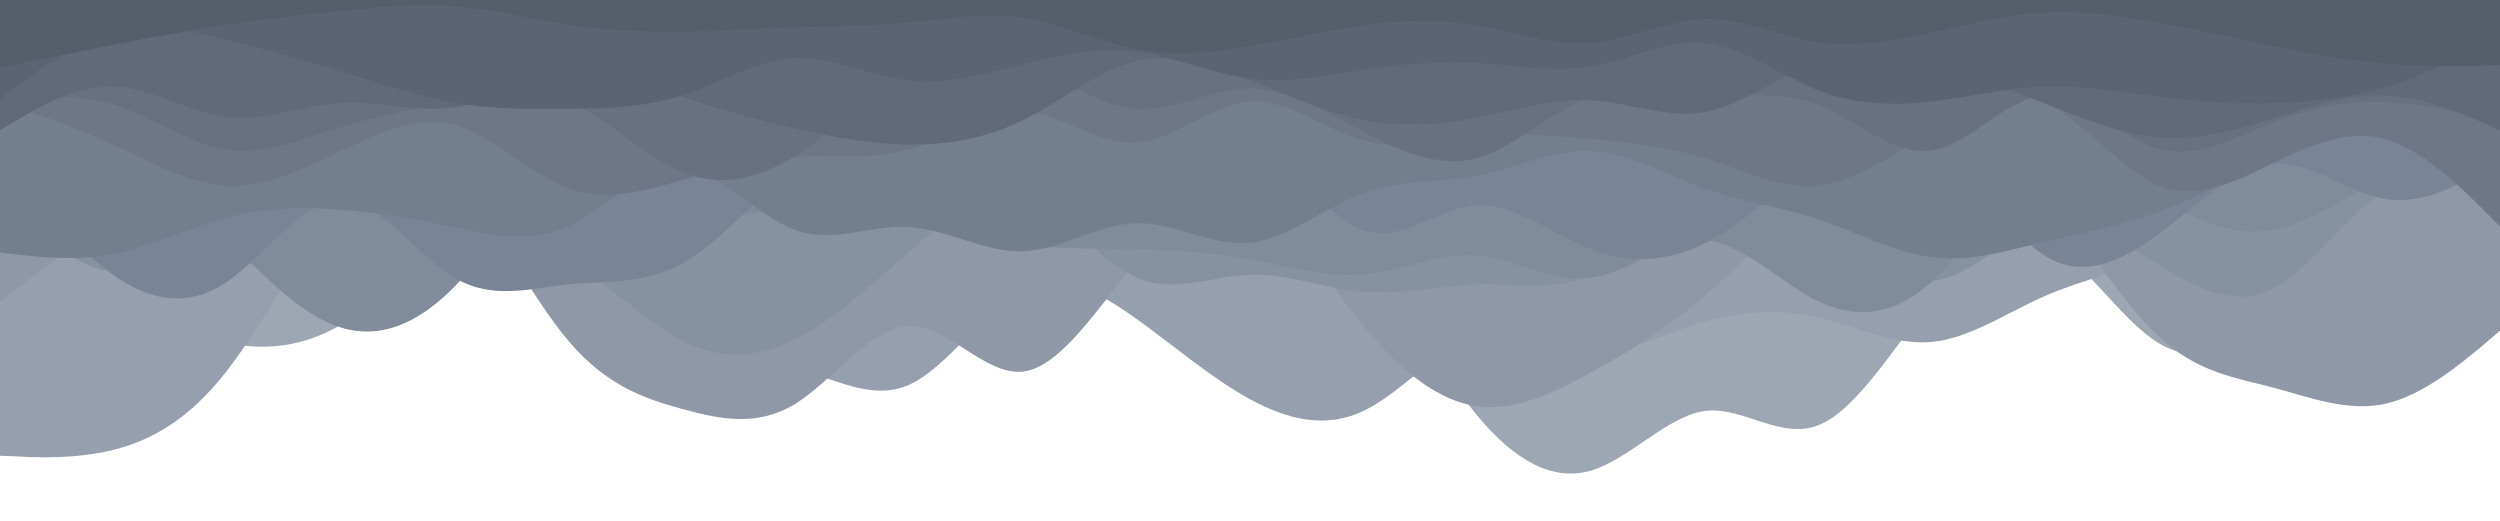 <svg id="visual" viewBox="0 0 960 200" width="960" height="200" xmlns="http://www.w3.org/2000/svg" xmlns:xlink="http://www.w3.org/1999/xlink" version="1.1"><path d="M0 151L7.3 144.8C14.7 138.7 29.3 126.3 43.8 123.8C58.3 121.3 72.7 128.7 87.2 131.7C101.7 134.7 116.3 133.3 131 124.7C145.7 116 160.3 100 174.8 90.3C189.3 80.7 203.7 77.3 218.2 79C232.7 80.7 247.3 87.3 261.8 94C276.3 100.7 290.7 107.3 305.2 109.2C319.7 111 334.3 108 349 103.7C363.7 99.3 378.3 93.7 392.8 89C407.3 84.3 421.7 80.7 436.2 82.8C450.7 85 465.3 93 480 94.8C494.7 96.7 509.3 92.3 523.8 103.7C538.3 115 552.7 142 567.2 159.5C581.7 177 596.3 185 611 180.7C625.7 176.3 640.3 159.7 654.8 157.8C669.3 156 683.7 169 698.2 163.3C712.7 157.7 727.3 133.3 741.8 115.5C756.3 97.7 770.7 86.3 785.2 92.7C799.7 99 814.3 123 829 131.8C843.7 140.7 858.3 134.3 872.8 126C887.3 117.7 901.7 107.3 916.2 100C930.7 92.7 945.3 88.3 952.7 86.2L960 84L960 0L952.7 0C945.3 0 930.7 0 916.2 0C901.7 0 887.3 0 872.8 0C858.3 0 843.7 0 829 0C814.3 0 799.7 0 785.2 0C770.7 0 756.3 0 741.8 0C727.3 0 712.7 0 698.2 0C683.7 0 669.3 0 654.8 0C640.3 0 625.7 0 611 0C596.3 0 581.7 0 567.2 0C552.7 0 538.3 0 523.8 0C509.3 0 494.7 0 480 0C465.3 0 450.7 0 436.2 0C421.7 0 407.3 0 392.8 0C378.3 0 363.7 0 349 0C334.3 0 319.7 0 305.2 0C290.7 0 276.3 0 261.8 0C247.3 0 232.7 0 218.2 0C203.7 0 189.3 0 174.8 0C160.3 0 145.7 0 131 0C116.3 0 101.7 0 87.2 0C72.7 0 58.3 0 43.8 0C29.3 0 14.7 0 7.3 0L0 0Z" fill="#9da6b3"></path><path d="M0 175L7.3 175.3C14.7 175.7 29.3 176.3 43.8 172.7C58.3 169 72.7 161 87.2 142.3C101.7 123.7 116.3 94.3 131 79.2C145.7 64 160.3 63 174.8 74C189.3 85 203.7 108 218.2 122C232.7 136 247.3 141 261.8 141.7C276.3 142.3 290.7 138.7 305.2 141.7C319.7 144.7 334.3 154.3 349 147.8C363.7 141.3 378.3 118.7 392.8 111.3C407.3 104 421.7 112 436.2 122.3C450.7 132.7 465.3 145.3 480 153.3C494.7 161.3 509.3 164.7 523.8 157.7C538.3 150.7 552.7 133.3 567.2 129.2C581.7 125 596.3 134 611 134.7C625.7 135.3 640.3 127.7 654.8 123.5C669.3 119.3 683.7 118.7 698.2 122C712.7 125.3 727.3 132.7 741.8 131.3C756.3 130 770.7 120 785.2 113.7C799.7 107.3 814.3 104.7 829 97.5C843.7 90.3 858.3 78.7 872.8 76.3C887.3 74 901.7 81 916.2 86.2C930.7 91.3 945.3 94.7 952.7 96.3L960 98L960 0L952.7 0C945.3 0 930.7 0 916.2 0C901.7 0 887.3 0 872.8 0C858.3 0 843.7 0 829 0C814.3 0 799.7 0 785.2 0C770.7 0 756.3 0 741.8 0C727.3 0 712.7 0 698.2 0C683.7 0 669.3 0 654.8 0C640.3 0 625.7 0 611 0C596.3 0 581.7 0 567.2 0C552.7 0 538.3 0 523.8 0C509.3 0 494.7 0 480 0C465.3 0 450.7 0 436.2 0C421.7 0 407.3 0 392.8 0C378.3 0 363.7 0 349 0C334.3 0 319.7 0 305.2 0C290.7 0 276.3 0 261.8 0C247.3 0 232.7 0 218.2 0C203.7 0 189.3 0 174.8 0C160.3 0 145.7 0 131 0C116.3 0 101.7 0 87.2 0C72.7 0 58.3 0 43.8 0C29.3 0 14.7 0 7.3 0L0 0Z" fill="#969fad"></path><path d="M0 116L7.3 110.3C14.7 104.7 29.3 93.3 43.8 85.3C58.3 77.3 72.7 72.7 87.2 68.2C101.7 63.7 116.3 59.3 131 57.2C145.7 55 160.3 55 174.8 69.7C189.3 84.3 203.7 113.7 218.2 130.8C232.7 148 247.3 153 261.8 157C276.3 161 290.7 164 305.2 155.2C319.7 146.3 334.3 125.7 349 125.2C363.7 124.7 378.3 144.3 392.8 142.7C407.3 141 421.7 118 436.2 100.7C450.7 83.3 465.3 71.7 480 77.8C494.7 84 509.3 108 523.8 125.5C538.3 143 552.7 154 567.2 156C581.7 158 596.3 151 611 143C625.7 135 640.3 126 654.8 113.5C669.3 101 683.7 85 698.2 76.3C712.7 67.7 727.3 66.3 741.8 65.7C756.3 65 770.7 65 785.2 77.7C799.7 90.3 814.3 115.7 829 129.3C843.7 143 858.3 145 872.8 148.8C887.3 152.7 901.7 158.3 916.2 155C930.7 151.7 945.3 139.3 952.7 133.2L960 127L960 0L952.7 0C945.3 0 930.7 0 916.2 0C901.7 0 887.3 0 872.8 0C858.3 0 843.7 0 829 0C814.3 0 799.7 0 785.2 0C770.7 0 756.3 0 741.8 0C727.3 0 712.7 0 698.2 0C683.7 0 669.3 0 654.8 0C640.3 0 625.7 0 611 0C596.3 0 581.7 0 567.2 0C552.7 0 538.3 0 523.8 0C509.3 0 494.7 0 480 0C465.3 0 450.7 0 436.2 0C421.7 0 407.3 0 392.8 0C378.3 0 363.7 0 349 0C334.3 0 319.7 0 305.2 0C290.7 0 276.3 0 261.8 0C247.3 0 232.7 0 218.2 0C203.7 0 189.3 0 174.8 0C160.3 0 145.7 0 131 0C116.3 0 101.7 0 87.2 0C72.7 0 58.3 0 43.8 0C29.3 0 14.7 0 7.3 0L0 0Z" fill="#8f98a7"></path><path d="M0 76L7.3 82.8C14.7 89.7 29.3 103.3 43.8 104.2C58.3 105 72.7 93 87.2 97C101.7 101 116.3 121 131 123.8C145.7 126.7 160.3 112.3 174.8 104.2C189.3 96 203.7 94 218.2 100.8C232.7 107.7 247.3 123.3 261.8 130.8C276.3 138.3 290.7 137.7 305.2 130.5C319.7 123.3 334.3 109.7 349 96.8C363.7 84 378.3 72 392.8 76C407.3 80 421.7 100 436.2 106.5C450.7 113 465.3 106 480 105.5C494.7 105 509.3 111 523.8 112.2C538.3 113.3 552.7 109.7 567.2 109.3C581.7 109 596.3 112 611 105.8C625.7 99.7 640.3 84.3 654.8 78.2C669.3 72 683.7 75 698.2 84.2C712.7 93.3 727.3 108.7 741.8 107.8C756.3 107 770.7 90 785.2 86.5C799.7 83 814.3 93 829 101.8C843.7 110.7 858.3 118.3 872.8 111C887.3 103.7 901.7 81.3 916.2 73.2C930.7 65 945.3 71 952.7 74L960 77L960 0L952.7 0C945.3 0 930.7 0 916.2 0C901.7 0 887.3 0 872.8 0C858.3 0 843.7 0 829 0C814.3 0 799.7 0 785.2 0C770.7 0 756.3 0 741.8 0C727.3 0 712.7 0 698.2 0C683.7 0 669.3 0 654.8 0C640.3 0 625.7 0 611 0C596.3 0 581.7 0 567.2 0C552.7 0 538.3 0 523.8 0C509.3 0 494.7 0 480 0C465.3 0 450.7 0 436.2 0C421.7 0 407.3 0 392.8 0C378.3 0 363.7 0 349 0C334.3 0 319.7 0 305.2 0C290.7 0 276.3 0 261.8 0C247.3 0 232.7 0 218.2 0C203.7 0 189.3 0 174.8 0C160.3 0 145.7 0 131 0C116.3 0 101.7 0 87.2 0C72.7 0 58.3 0 43.8 0C29.3 0 14.7 0 7.3 0L0 0Z" fill="#8792a1"></path><path d="M0 45L7.3 44.8C14.7 44.7 29.3 44.3 43.8 52.2C58.3 60 72.7 76 87.2 91.3C101.7 106.7 116.3 121.3 131 125.8C145.7 130.3 160.3 124.7 174.8 109.8C189.3 95 203.7 71 218.2 66.3C232.7 61.7 247.3 76.3 261.8 81.2C276.3 86 290.7 81 305.2 80.2C319.7 79.3 334.3 82.7 349 86C363.7 89.3 378.3 92.7 392.8 94.2C407.3 95.7 421.7 95.3 436.2 95.7C450.7 96 465.3 97 480 99.7C494.7 102.3 509.3 106.7 523.8 105.3C538.3 104 552.7 97 567.2 98.2C581.7 99.3 596.3 108.7 611 106.7C625.7 104.7 640.3 91.3 654.8 92.3C669.3 93.3 683.7 108.7 698.2 115.7C712.7 122.7 727.3 121.3 741.8 108.2C756.3 95 770.7 70 785.2 63.2C799.7 56.3 814.3 67.7 829 76.3C843.7 85 858.3 91 872.8 88.3C887.3 85.7 901.7 74.3 916.2 69.2C930.7 64 945.3 65 952.7 65.5L960 66L960 0L952.7 0C945.3 0 930.7 0 916.2 0C901.7 0 887.3 0 872.8 0C858.3 0 843.7 0 829 0C814.3 0 799.7 0 785.2 0C770.7 0 756.3 0 741.8 0C727.3 0 712.7 0 698.2 0C683.7 0 669.3 0 654.8 0C640.3 0 625.7 0 611 0C596.3 0 581.7 0 567.2 0C552.7 0 538.3 0 523.8 0C509.3 0 494.7 0 480 0C465.3 0 450.7 0 436.2 0C421.7 0 407.3 0 392.8 0C378.3 0 363.7 0 349 0C334.3 0 319.7 0 305.2 0C290.7 0 276.3 0 261.8 0C247.3 0 232.7 0 218.2 0C203.7 0 189.3 0 174.8 0C160.3 0 145.7 0 131 0C116.3 0 101.7 0 87.2 0C72.7 0 58.3 0 43.8 0C29.3 0 14.7 0 7.3 0L0 0Z" fill="#808b9c"></path><path d="M0 59L7.3 68.2C14.7 77.3 29.3 95.7 43.8 105.8C58.3 116 72.7 118 87.2 108.2C101.7 98.3 116.3 76.7 131 76.7C145.7 76.7 160.3 98.3 174.8 106.8C189.3 115.3 203.7 110.7 218.2 109.2C232.7 107.7 247.3 109.3 261.8 101.3C276.3 93.3 290.7 75.7 305.2 64.8C319.7 54 334.3 50 349 57.8C363.7 65.7 378.3 85.3 392.8 84C407.3 82.7 421.7 60.3 436.2 49C450.7 37.7 465.3 37.3 480 48.8C494.7 60.3 509.3 83.7 523.8 88.5C538.3 93.3 552.7 79.7 567.2 78.8C581.7 78 596.3 90 611 95.7C625.7 101.3 640.3 100.7 654.8 93.3C669.3 86 683.7 72 698.2 61.8C712.7 51.7 727.3 45.3 741.8 54.7C756.3 64 770.7 89 785.2 98.2C799.7 107.3 814.3 100.7 829 89.8C843.7 79 858.3 64 872.8 62.8C887.3 61.7 901.7 74.3 916.2 76.5C930.7 78.7 945.3 70.3 952.7 66.2L960 62L960 0L952.7 0C945.3 0 930.7 0 916.2 0C901.7 0 887.3 0 872.8 0C858.3 0 843.7 0 829 0C814.3 0 799.7 0 785.2 0C770.7 0 756.3 0 741.8 0C727.3 0 712.7 0 698.2 0C683.7 0 669.3 0 654.8 0C640.3 0 625.7 0 611 0C596.3 0 581.7 0 567.2 0C552.7 0 538.3 0 523.8 0C509.3 0 494.7 0 480 0C465.3 0 450.7 0 436.2 0C421.7 0 407.3 0 392.8 0C378.3 0 363.7 0 349 0C334.3 0 319.7 0 305.2 0C290.7 0 276.3 0 261.8 0C247.3 0 232.7 0 218.2 0C203.7 0 189.3 0 174.8 0C160.3 0 145.7 0 131 0C116.3 0 101.7 0 87.2 0C72.7 0 58.3 0 43.8 0C29.3 0 14.7 0 7.3 0L0 0Z" fill="#798496"></path><path d="M0 97L7.3 97.8C14.7 98.7 29.3 100.3 43.8 97.5C58.3 94.7 72.7 87.3 87.2 83.5C101.7 79.7 116.3 79.3 131 80.5C145.7 81.7 160.3 84.3 174.8 87.3C189.3 90.3 203.7 93.7 218.2 87C232.7 80.3 247.3 63.7 261.8 64.3C276.3 65 290.7 83 305.2 88.3C319.7 93.7 334.3 86.3 349 87.2C363.7 88 378.3 97 392.8 96.5C407.3 96 421.7 86 436.2 85.7C450.7 85.3 465.3 94.7 480 93.2C494.7 91.7 509.3 79.3 523.8 74C538.3 68.7 552.7 70.3 567.2 67.5C581.7 64.7 596.3 57.3 611 58C625.7 58.7 640.3 67.3 654.8 72.5C669.3 77.7 683.7 79.3 698.2 84.2C712.7 89 727.3 97 741.8 98.8C756.3 100.7 770.7 96.3 785.2 92.8C799.7 89.3 814.3 86.7 829 81.3C843.7 76 858.3 68 872.8 59.7C887.3 51.3 901.7 42.7 916.2 45.5C930.7 48.3 945.3 62.7 952.7 69.8L960 77L960 0L952.7 0C945.3 0 930.7 0 916.2 0C901.7 0 887.3 0 872.8 0C858.3 0 843.7 0 829 0C814.3 0 799.7 0 785.2 0C770.7 0 756.3 0 741.8 0C727.3 0 712.7 0 698.2 0C683.7 0 669.3 0 654.8 0C640.3 0 625.7 0 611 0C596.3 0 581.7 0 567.2 0C552.7 0 538.3 0 523.8 0C509.3 0 494.7 0 480 0C465.3 0 450.7 0 436.2 0C421.7 0 407.3 0 392.8 0C378.3 0 363.7 0 349 0C334.3 0 319.7 0 305.2 0C290.7 0 276.3 0 261.8 0C247.3 0 232.7 0 218.2 0C203.7 0 189.3 0 174.8 0C160.3 0 145.7 0 131 0C116.3 0 101.7 0 87.2 0C72.7 0 58.3 0 43.8 0C29.3 0 14.7 0 7.3 0L0 0Z" fill="#737e8f"></path><path d="M0 39L7.3 41.5C14.7 44 29.3 49 43.8 55.7C58.3 62.3 72.7 70.7 87.2 71.3C101.7 72 116.3 65 131 58C145.7 51 160.3 44 174.8 48C189.3 52 203.7 67 218.2 72.3C232.7 77.7 247.3 73.3 261.8 69.2C276.3 65 290.7 61 305.2 60.2C319.7 59.3 334.3 61.7 349 57.3C363.7 53 378.3 42 392.8 42.7C407.3 43.3 421.7 55.7 436.2 54.8C450.7 54 465.3 40 480 39C494.7 38 509.3 50 523.8 54C538.3 58 552.7 54 567.2 52.5C581.7 51 596.3 52 611 53.3C625.7 54.7 640.3 56.3 654.8 60.8C669.3 65.3 683.7 72.7 698.2 71.2C712.7 69.7 727.3 59.3 741.8 50.3C756.3 41.3 770.7 33.7 785.2 39.7C799.7 45.7 814.3 65.3 829 71.3C843.7 77.3 858.3 69.7 872.8 62.7C887.3 55.7 901.7 49.3 916.2 53.5C930.7 57.7 945.3 72.3 952.7 79.7L960 87L960 0L952.7 0C945.3 0 930.7 0 916.2 0C901.7 0 887.3 0 872.8 0C858.3 0 843.7 0 829 0C814.3 0 799.7 0 785.2 0C770.7 0 756.3 0 741.8 0C727.3 0 712.7 0 698.2 0C683.7 0 669.3 0 654.8 0C640.3 0 625.7 0 611 0C596.3 0 581.7 0 567.2 0C552.7 0 538.3 0 523.8 0C509.3 0 494.7 0 480 0C465.3 0 450.7 0 436.2 0C421.7 0 407.3 0 392.8 0C378.3 0 363.7 0 349 0C334.3 0 319.7 0 305.2 0C290.7 0 276.3 0 261.8 0C247.3 0 232.7 0 218.2 0C203.7 0 189.3 0 174.8 0C160.3 0 145.7 0 131 0C116.3 0 101.7 0 87.2 0C72.7 0 58.3 0 43.8 0C29.3 0 14.7 0 7.3 0L0 0Z" fill="#6d7788"></path><path d="M0 39L7.3 38.2C14.7 37.3 29.3 35.7 43.8 40.2C58.3 44.7 72.7 55.3 87.2 57.5C101.7 59.7 116.3 53.3 131 48.8C145.7 44.3 160.3 41.7 174.8 38.8C189.3 36 203.7 33 218.2 39C232.7 45 247.3 60 261.8 66C276.3 72 290.7 69 305.2 60C319.7 51 334.3 36 349 28C363.7 20 378.3 19 392.8 24.2C407.3 29.3 421.7 40.7 436.2 41.8C450.7 43 465.3 34 480 34C494.7 34 509.3 43 523.8 50.7C538.3 58.3 552.7 64.7 567.2 60.7C581.7 56.7 596.3 42.3 611 37.2C625.7 32 640.3 36 654.8 36.7C669.3 37.3 683.7 34.7 698.2 40.3C712.7 46 727.3 60 741.8 57.8C756.3 55.7 770.7 37.3 785.2 36.7C799.7 36 814.3 53 829 57.2C843.7 61.3 858.3 52.7 872.8 47C887.3 41.3 901.7 38.7 916.2 39.2C930.7 39.7 945.3 43.3 952.7 45.2L960 47L960 0L952.7 0C945.3 0 930.7 0 916.2 0C901.7 0 887.3 0 872.8 0C858.3 0 843.7 0 829 0C814.3 0 799.7 0 785.2 0C770.7 0 756.3 0 741.8 0C727.3 0 712.7 0 698.2 0C683.7 0 669.3 0 654.8 0C640.3 0 625.7 0 611 0C596.3 0 581.7 0 567.2 0C552.7 0 538.3 0 523.8 0C509.3 0 494.7 0 480 0C465.3 0 450.7 0 436.2 0C421.7 0 407.3 0 392.8 0C378.3 0 363.7 0 349 0C334.3 0 319.7 0 305.2 0C290.7 0 276.3 0 261.8 0C247.3 0 232.7 0 218.2 0C203.7 0 189.3 0 174.8 0C160.3 0 145.7 0 131 0C116.3 0 101.7 0 87.2 0C72.7 0 58.3 0 43.8 0C29.3 0 14.7 0 7.3 0L0 0Z" fill="#677181"></path><path d="M0 50L7.3 45.7C14.7 41.3 29.3 32.7 43.8 33.2C58.3 33.7 72.7 43.3 87.2 45C101.7 46.7 116.3 40.3 131 39.5C145.7 38.7 160.3 43.3 174.8 41.2C189.3 39 203.7 30 218.2 28.3C232.7 26.7 247.3 32.3 261.8 37.2C276.3 42 290.7 46 305.2 49.3C319.7 52.7 334.3 55.3 349 55.5C363.7 55.7 378.3 53.3 392.8 46.2C407.3 39 421.7 27 436.2 23.5C450.7 20 465.3 25 480 30.8C494.7 36.7 509.3 43.3 523.8 46.2C538.3 49 552.7 48 567.2 45.2C581.7 42.3 596.3 37.7 611 38.5C625.7 39.3 640.3 45.7 654.8 43C669.3 40.3 683.7 28.7 698.2 24C712.7 19.3 727.3 21.7 741.8 25.3C756.3 29 770.7 34 785.2 39.7C799.7 45.3 814.3 51.7 829 52.8C843.7 54 858.3 50 872.8 45.5C887.3 41 901.7 36 916.2 36.7C930.7 37.3 945.3 43.7 952.7 46.8L960 50L960 0L952.7 0C945.3 0 930.7 0 916.2 0C901.7 0 887.3 0 872.8 0C858.3 0 843.7 0 829 0C814.3 0 799.7 0 785.2 0C770.7 0 756.3 0 741.8 0C727.3 0 712.7 0 698.2 0C683.7 0 669.3 0 654.8 0C640.3 0 625.7 0 611 0C596.3 0 581.7 0 567.2 0C552.7 0 538.3 0 523.8 0C509.3 0 494.7 0 480 0C465.3 0 450.7 0 436.2 0C421.7 0 407.3 0 392.8 0C378.3 0 363.7 0 349 0C334.3 0 319.7 0 305.2 0C290.7 0 276.3 0 261.8 0C247.3 0 232.7 0 218.2 0C203.7 0 189.3 0 174.8 0C160.3 0 145.7 0 131 0C116.3 0 101.7 0 87.2 0C72.7 0 58.3 0 43.8 0C29.3 0 14.7 0 7.3 0L0 0Z" fill="#616a7a"></path><path d="M0 38L7.3 32.5C14.7 27 29.3 16 43.8 12.2C58.3 8.3 72.7 11.7 87.2 15.3C101.7 19 116.3 23 131 27.5C145.7 32 160.3 37 174.8 39.5C189.3 42 203.7 42 218.2 41.8C232.7 41.7 247.3 41.3 261.8 36.7C276.3 32 290.7 23 305.2 22.3C319.7 21.7 334.3 29.3 349 31C363.7 32.7 378.3 28.3 392.8 24.7C407.3 21 421.7 18 436.2 19.8C450.7 21.7 465.3 28.3 480 30.2C494.7 32 509.3 29 523.8 26.8C538.3 24.7 552.7 23.3 567.2 24.2C581.7 25 596.3 28 611 25.5C625.7 23 640.3 15 654.8 16.5C669.3 18 683.7 29 698.2 34.7C712.7 40.3 727.3 40.7 741.8 39C756.3 37.3 770.7 33.7 785.2 33.2C799.7 32.7 814.3 35.3 829 37.2C843.7 39 858.3 40 872.8 39.7C887.3 39.3 901.7 37.7 916.2 33.3C930.7 29 945.3 22 952.7 18.5L960 15L960 0L952.7 0C945.3 0 930.7 0 916.2 0C901.7 0 887.3 0 872.8 0C858.3 0 843.7 0 829 0C814.3 0 799.7 0 785.2 0C770.7 0 756.3 0 741.8 0C727.3 0 712.7 0 698.2 0C683.7 0 669.3 0 654.8 0C640.3 0 625.7 0 611 0C596.3 0 581.7 0 567.2 0C552.7 0 538.3 0 523.8 0C509.3 0 494.7 0 480 0C465.3 0 450.7 0 436.2 0C421.7 0 407.3 0 392.8 0C378.3 0 363.7 0 349 0C334.3 0 319.7 0 305.2 0C290.7 0 276.3 0 261.8 0C247.3 0 232.7 0 218.2 0C203.7 0 189.3 0 174.8 0C160.3 0 145.7 0 131 0C116.3 0 101.7 0 87.2 0C72.7 0 58.3 0 43.8 0C29.3 0 14.7 0 7.3 0L0 0Z" fill="#5c6473"></path><path d="M0 26L7.3 24.5C14.7 23 29.3 20 43.8 17.2C58.3 14.3 72.7 11.7 87.2 9.5C101.7 7.3 116.3 5.7 131 4.2C145.7 2.7 160.3 1.3 174.8 2.5C189.3 3.7 203.7 7.3 218.2 9.5C232.7 11.7 247.3 12.3 261.8 12.2C276.3 12 290.7 11 305.2 10.5C319.7 10 334.3 10 349 8.7C363.7 7.3 378.3 4.7 392.8 6.8C407.3 9 421.7 16 436.2 18.8C450.7 21.7 465.3 20.3 480 17.8C494.7 15.3 509.3 11.7 523.8 9.7C538.3 7.7 552.7 7.3 567.2 9.8C581.7 12.3 596.3 17.7 611 16.5C625.7 15.3 640.3 7.7 654.8 7.3C669.3 7 683.7 14 698.2 16.2C712.7 18.3 727.3 15.7 741.8 12.5C756.3 9.3 770.7 5.7 785.2 4.8C799.7 4 814.3 6 829 8.7C843.7 11.3 858.3 14.7 872.8 17.7C887.3 20.7 901.7 23.3 916.2 24.5C930.7 25.7 945.3 25.3 952.7 25.2L960 25L960 0L952.7 0C945.3 0 930.7 0 916.2 0C901.7 0 887.3 0 872.8 0C858.3 0 843.7 0 829 0C814.3 0 799.7 0 785.2 0C770.7 0 756.3 0 741.8 0C727.3 0 712.7 0 698.2 0C683.7 0 669.3 0 654.8 0C640.3 0 625.7 0 611 0C596.3 0 581.7 0 567.2 0C552.7 0 538.3 0 523.8 0C509.3 0 494.7 0 480 0C465.3 0 450.7 0 436.2 0C421.7 0 407.3 0 392.8 0C378.3 0 363.7 0 349 0C334.3 0 319.7 0 305.2 0C290.7 0 276.3 0 261.8 0C247.3 0 232.7 0 218.2 0C203.7 0 189.3 0 174.8 0C160.3 0 145.7 0 131 0C116.3 0 101.7 0 87.2 0C72.7 0 58.3 0 43.8 0C29.3 0 14.7 0 7.3 0L0 0Z" fill="#565e6c"></path></svg>